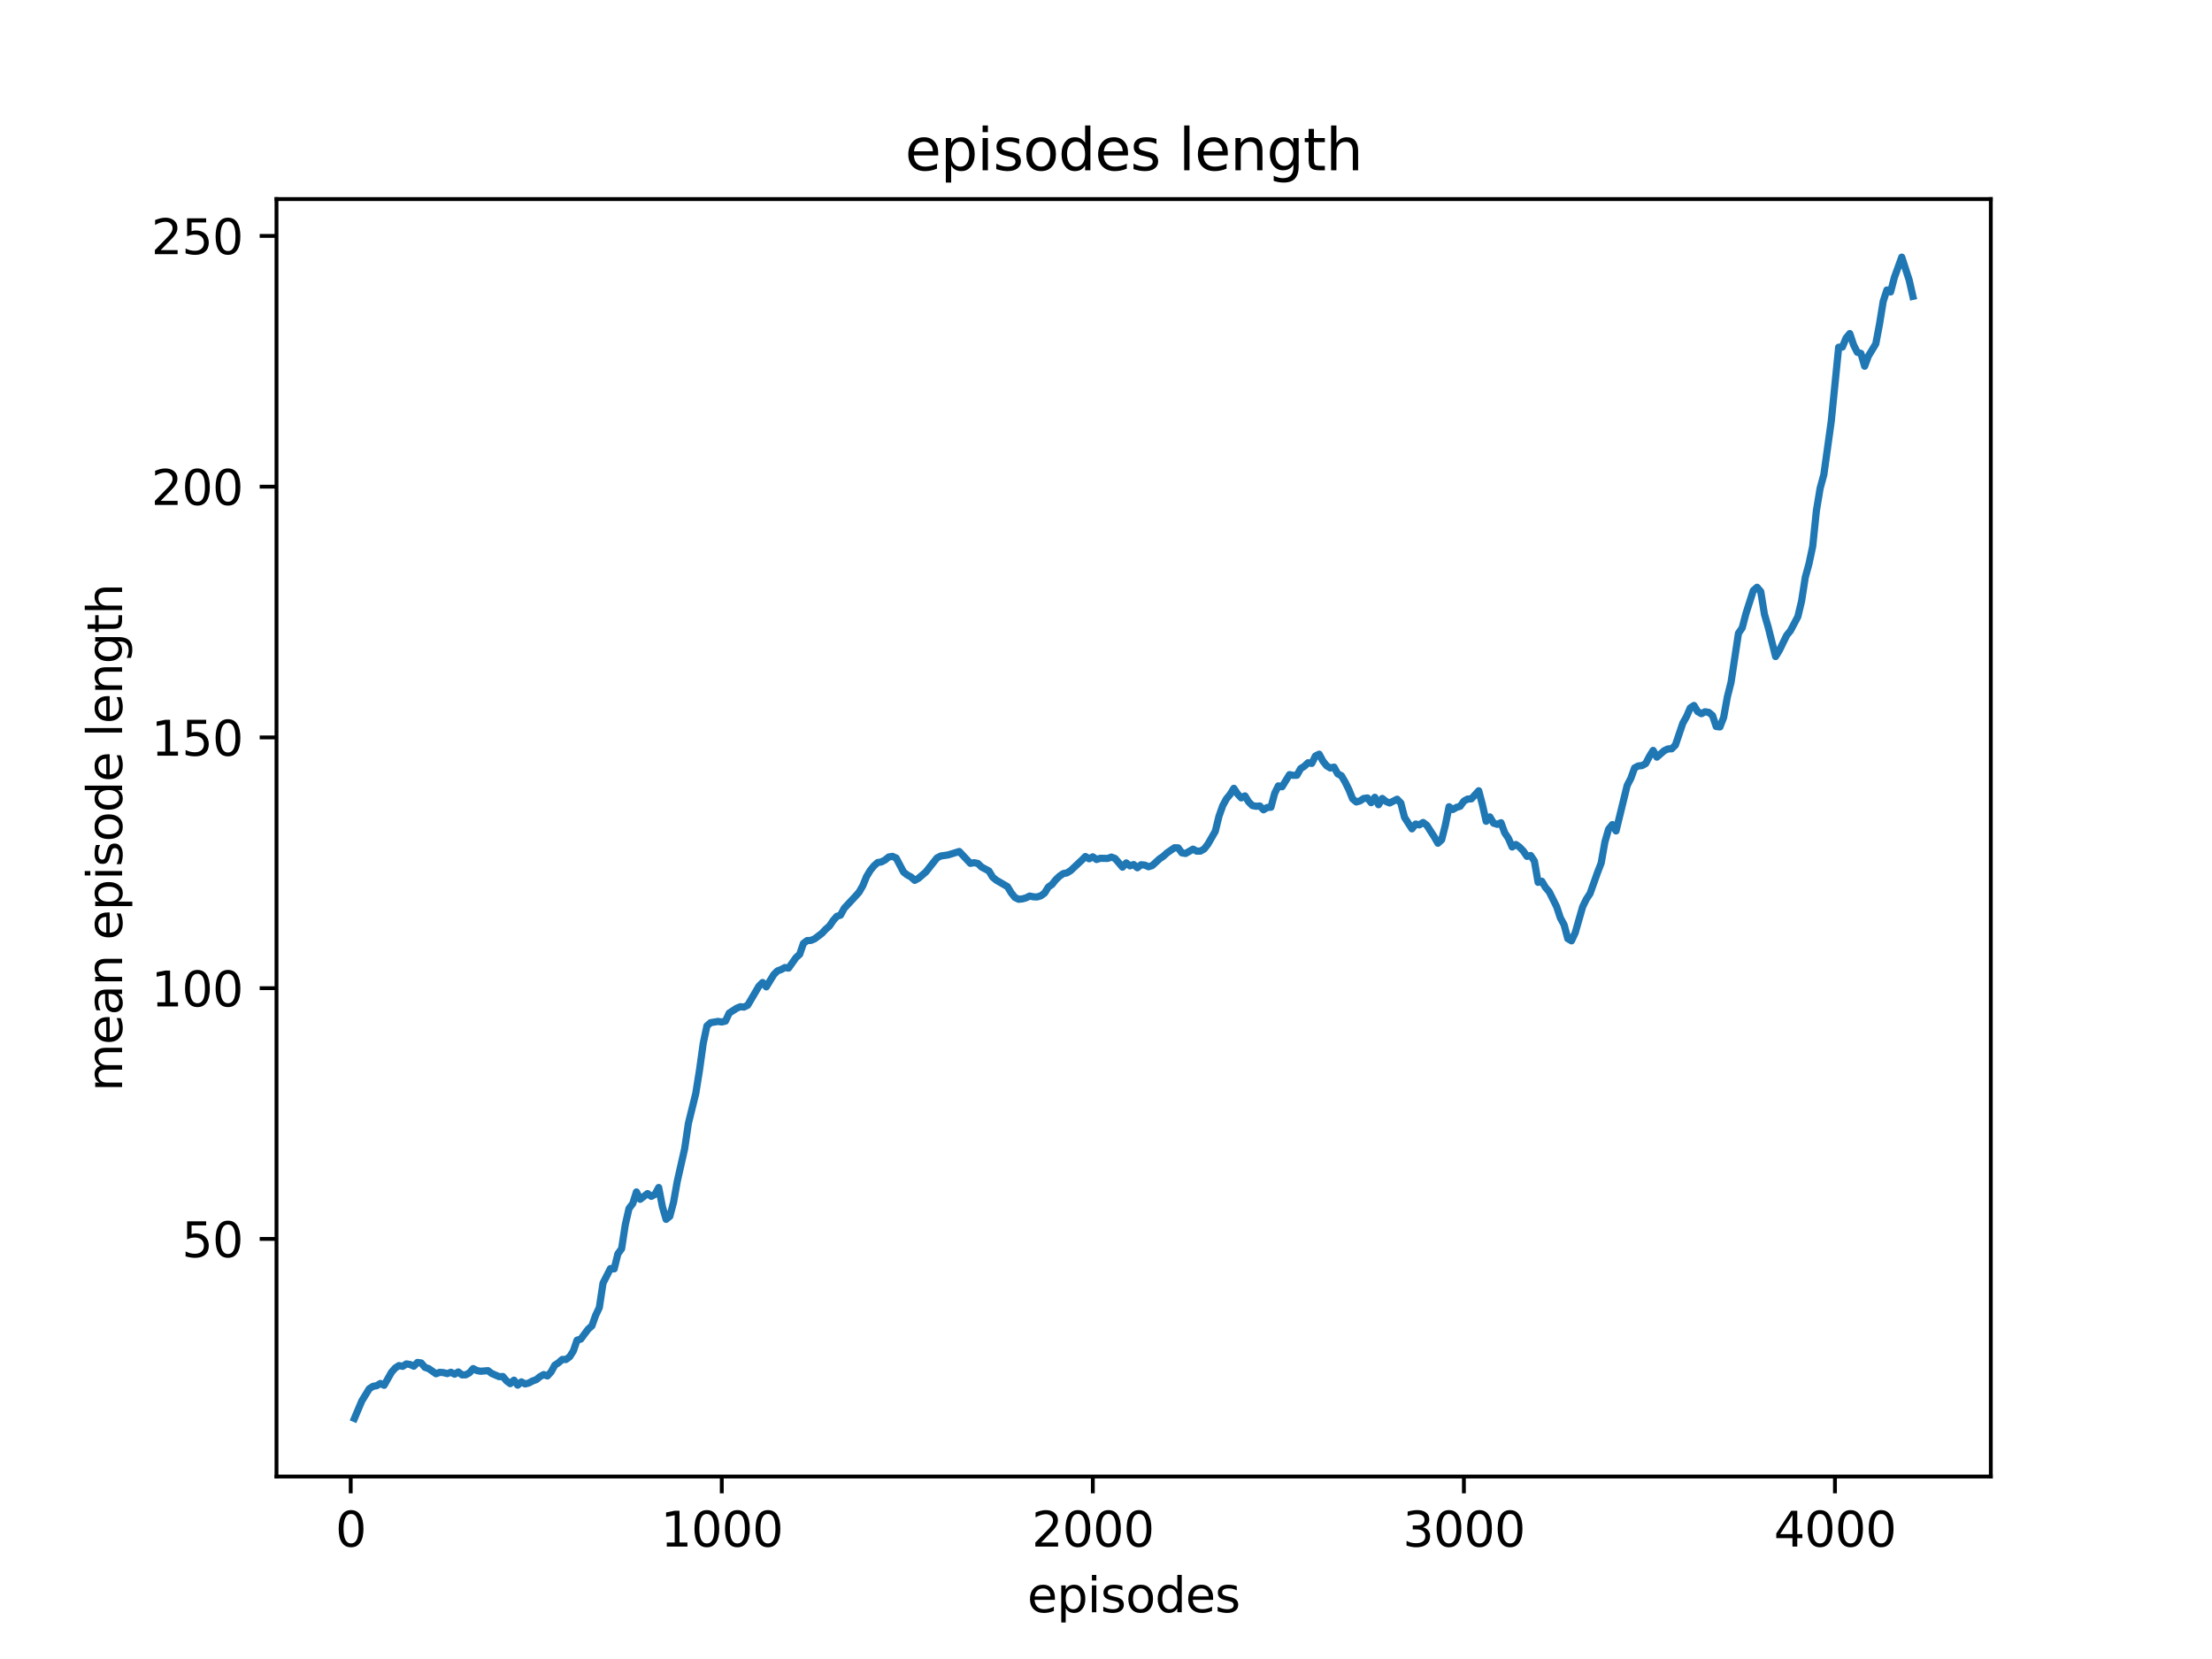 <?xml version="1.0" encoding="utf-8" standalone="no"?>
<!DOCTYPE svg PUBLIC "-//W3C//DTD SVG 1.1//EN"
  "http://www.w3.org/Graphics/SVG/1.1/DTD/svg11.dtd">
<svg xmlns:xlink="http://www.w3.org/1999/xlink" width="460.8pt" height="345.6pt" viewBox="0 0 460.8 345.6" xmlns="http://www.w3.org/2000/svg" version="1.1">
 <defs>
  <style type="text/css">*{stroke-linejoin: round; stroke-linecap: butt}</style>
 </defs>
 <g id="figure_1">
  <g id="patch_1">
   <path d="M 0 345.6 
L 460.8 345.6 
L 460.8 0 
L 0 0 
z
" style="fill: #ffffff"/>
  </g>
  <g id="axes_1">
   <g id="patch_2">
    <path d="M 57.6 307.584 
L 414.72 307.584 
L 414.72 41.472 
L 57.6 41.472 
z
" style="fill: #ffffff"/>
   </g>
   <g id="matplotlib.axis_1">
    <g id="xtick_1">
     <g id="line2d_1">
      <defs>
       <path id="m216c77363b" d="M 0 0 
L 0 3.5 
" style="stroke: #000000; stroke-width: 0.8"/>
      </defs>
      <g>
       <use xlink:href="#m216c77363b" x="73.06" y="307.584" style="stroke: #000000; stroke-width: 0.8"/>
      </g>
     </g>
     <g id="text_1">
      <!-- 0 -->
      <g transform="translate(69.878 322.182) scale(0.1 -0.1)">
       <defs>
        <path id="DejaVuSans-30" d="M 2034 4250 
Q 1547 4250 1301 3770 
Q 1056 3291 1056 2328 
Q 1056 1369 1301 889 
Q 1547 409 2034 409 
Q 2525 409 2770 889 
Q 3016 1369 3016 2328 
Q 3016 3291 2770 3770 
Q 2525 4250 2034 4250 
z
M 2034 4750 
Q 2819 4750 3233 4129 
Q 3647 3509 3647 2328 
Q 3647 1150 3233 529 
Q 2819 -91 2034 -91 
Q 1250 -91 836 529 
Q 422 1150 422 2328 
Q 422 3509 836 4129 
Q 1250 4750 2034 4750 
z
" transform="scale(0.016)"/>
       </defs>
       <use xlink:href="#DejaVuSans-30"/>
      </g>
     </g>
    </g>
    <g id="xtick_2">
     <g id="line2d_2">
      <g>
       <use xlink:href="#m216c77363b" x="150.358" y="307.584" style="stroke: #000000; stroke-width: 0.8"/>
      </g>
     </g>
     <g id="text_2">
      <!-- 1000 -->
      <g transform="translate(137.633 322.182) scale(0.1 -0.1)">
       <defs>
        <path id="DejaVuSans-31" d="M 794 531 
L 1825 531 
L 1825 4091 
L 703 3866 
L 703 4441 
L 1819 4666 
L 2450 4666 
L 2450 531 
L 3481 531 
L 3481 0 
L 794 0 
L 794 531 
z
" transform="scale(0.016)"/>
       </defs>
       <use xlink:href="#DejaVuSans-31"/>
       <use xlink:href="#DejaVuSans-30" x="63.623"/>
       <use xlink:href="#DejaVuSans-30" x="127.246"/>
       <use xlink:href="#DejaVuSans-30" x="190.869"/>
      </g>
     </g>
    </g>
    <g id="xtick_3">
     <g id="line2d_3">
      <g>
       <use xlink:href="#m216c77363b" x="227.657" y="307.584" style="stroke: #000000; stroke-width: 0.8"/>
      </g>
     </g>
     <g id="text_3">
      <!-- 2000 -->
      <g transform="translate(214.932 322.182) scale(0.1 -0.1)">
       <defs>
        <path id="DejaVuSans-32" d="M 1228 531 
L 3431 531 
L 3431 0 
L 469 0 
L 469 531 
Q 828 903 1448 1529 
Q 2069 2156 2228 2338 
Q 2531 2678 2651 2914 
Q 2772 3150 2772 3378 
Q 2772 3750 2511 3984 
Q 2250 4219 1831 4219 
Q 1534 4219 1204 4116 
Q 875 4013 500 3803 
L 500 4441 
Q 881 4594 1212 4672 
Q 1544 4750 1819 4750 
Q 2544 4750 2975 4387 
Q 3406 4025 3406 3419 
Q 3406 3131 3298 2873 
Q 3191 2616 2906 2266 
Q 2828 2175 2409 1742 
Q 1991 1309 1228 531 
z
" transform="scale(0.016)"/>
       </defs>
       <use xlink:href="#DejaVuSans-32"/>
       <use xlink:href="#DejaVuSans-30" x="63.623"/>
       <use xlink:href="#DejaVuSans-30" x="127.246"/>
       <use xlink:href="#DejaVuSans-30" x="190.869"/>
      </g>
     </g>
    </g>
    <g id="xtick_4">
     <g id="line2d_4">
      <g>
       <use xlink:href="#m216c77363b" x="304.956" y="307.584" style="stroke: #000000; stroke-width: 0.8"/>
      </g>
     </g>
     <g id="text_4">
      <!-- 3000 -->
      <g transform="translate(292.231 322.182) scale(0.1 -0.1)">
       <defs>
        <path id="DejaVuSans-33" d="M 2597 2516 
Q 3050 2419 3304 2112 
Q 3559 1806 3559 1356 
Q 3559 666 3084 287 
Q 2609 -91 1734 -91 
Q 1441 -91 1130 -33 
Q 819 25 488 141 
L 488 750 
Q 750 597 1062 519 
Q 1375 441 1716 441 
Q 2309 441 2620 675 
Q 2931 909 2931 1356 
Q 2931 1769 2642 2001 
Q 2353 2234 1838 2234 
L 1294 2234 
L 1294 2753 
L 1863 2753 
Q 2328 2753 2575 2939 
Q 2822 3125 2822 3475 
Q 2822 3834 2567 4026 
Q 2313 4219 1838 4219 
Q 1578 4219 1281 4162 
Q 984 4106 628 3988 
L 628 4550 
Q 988 4650 1302 4700 
Q 1616 4750 1894 4750 
Q 2613 4750 3031 4423 
Q 3450 4097 3450 3541 
Q 3450 3153 3228 2886 
Q 3006 2619 2597 2516 
z
" transform="scale(0.016)"/>
       </defs>
       <use xlink:href="#DejaVuSans-33"/>
       <use xlink:href="#DejaVuSans-30" x="63.623"/>
       <use xlink:href="#DejaVuSans-30" x="127.246"/>
       <use xlink:href="#DejaVuSans-30" x="190.869"/>
      </g>
     </g>
    </g>
    <g id="xtick_5">
     <g id="line2d_5">
      <g>
       <use xlink:href="#m216c77363b" x="382.255" y="307.584" style="stroke: #000000; stroke-width: 0.8"/>
      </g>
     </g>
     <g id="text_5">
      <!-- 4000 -->
      <g transform="translate(369.53 322.182) scale(0.1 -0.1)">
       <defs>
        <path id="DejaVuSans-34" d="M 2419 4116 
L 825 1625 
L 2419 1625 
L 2419 4116 
z
M 2253 4666 
L 3047 4666 
L 3047 1625 
L 3713 1625 
L 3713 1100 
L 3047 1100 
L 3047 0 
L 2419 0 
L 2419 1100 
L 313 1100 
L 313 1709 
L 2253 4666 
z
" transform="scale(0.016)"/>
       </defs>
       <use xlink:href="#DejaVuSans-34"/>
       <use xlink:href="#DejaVuSans-30" x="63.623"/>
       <use xlink:href="#DejaVuSans-30" x="127.246"/>
       <use xlink:href="#DejaVuSans-30" x="190.869"/>
      </g>
     </g>
    </g>
    <g id="text_6">
     <!-- episodes -->
     <g transform="translate(214.001 335.861) scale(0.1 -0.1)">
      <defs>
       <path id="DejaVuSans-65" d="M 3597 1894 
L 3597 1613 
L 953 1613 
Q 991 1019 1311 708 
Q 1631 397 2203 397 
Q 2534 397 2845 478 
Q 3156 559 3463 722 
L 3463 178 
Q 3153 47 2828 -22 
Q 2503 -91 2169 -91 
Q 1331 -91 842 396 
Q 353 884 353 1716 
Q 353 2575 817 3079 
Q 1281 3584 2069 3584 
Q 2775 3584 3186 3129 
Q 3597 2675 3597 1894 
z
M 3022 2063 
Q 3016 2534 2758 2815 
Q 2500 3097 2075 3097 
Q 1594 3097 1305 2825 
Q 1016 2553 972 2059 
L 3022 2063 
z
" transform="scale(0.016)"/>
       <path id="DejaVuSans-70" d="M 1159 525 
L 1159 -1331 
L 581 -1331 
L 581 3500 
L 1159 3500 
L 1159 2969 
Q 1341 3281 1617 3432 
Q 1894 3584 2278 3584 
Q 2916 3584 3314 3078 
Q 3713 2572 3713 1747 
Q 3713 922 3314 415 
Q 2916 -91 2278 -91 
Q 1894 -91 1617 61 
Q 1341 213 1159 525 
z
M 3116 1747 
Q 3116 2381 2855 2742 
Q 2594 3103 2138 3103 
Q 1681 3103 1420 2742 
Q 1159 2381 1159 1747 
Q 1159 1113 1420 752 
Q 1681 391 2138 391 
Q 2594 391 2855 752 
Q 3116 1113 3116 1747 
z
" transform="scale(0.016)"/>
       <path id="DejaVuSans-69" d="M 603 3500 
L 1178 3500 
L 1178 0 
L 603 0 
L 603 3500 
z
M 603 4863 
L 1178 4863 
L 1178 4134 
L 603 4134 
L 603 4863 
z
" transform="scale(0.016)"/>
       <path id="DejaVuSans-73" d="M 2834 3397 
L 2834 2853 
Q 2591 2978 2328 3040 
Q 2066 3103 1784 3103 
Q 1356 3103 1142 2972 
Q 928 2841 928 2578 
Q 928 2378 1081 2264 
Q 1234 2150 1697 2047 
L 1894 2003 
Q 2506 1872 2764 1633 
Q 3022 1394 3022 966 
Q 3022 478 2636 193 
Q 2250 -91 1575 -91 
Q 1294 -91 989 -36 
Q 684 19 347 128 
L 347 722 
Q 666 556 975 473 
Q 1284 391 1588 391 
Q 1994 391 2212 530 
Q 2431 669 2431 922 
Q 2431 1156 2273 1281 
Q 2116 1406 1581 1522 
L 1381 1569 
Q 847 1681 609 1914 
Q 372 2147 372 2553 
Q 372 3047 722 3315 
Q 1072 3584 1716 3584 
Q 2034 3584 2315 3537 
Q 2597 3491 2834 3397 
z
" transform="scale(0.016)"/>
       <path id="DejaVuSans-6f" d="M 1959 3097 
Q 1497 3097 1228 2736 
Q 959 2375 959 1747 
Q 959 1119 1226 758 
Q 1494 397 1959 397 
Q 2419 397 2687 759 
Q 2956 1122 2956 1747 
Q 2956 2369 2687 2733 
Q 2419 3097 1959 3097 
z
M 1959 3584 
Q 2709 3584 3137 3096 
Q 3566 2609 3566 1747 
Q 3566 888 3137 398 
Q 2709 -91 1959 -91 
Q 1206 -91 779 398 
Q 353 888 353 1747 
Q 353 2609 779 3096 
Q 1206 3584 1959 3584 
z
" transform="scale(0.016)"/>
       <path id="DejaVuSans-64" d="M 2906 2969 
L 2906 4863 
L 3481 4863 
L 3481 0 
L 2906 0 
L 2906 525 
Q 2725 213 2448 61 
Q 2172 -91 1784 -91 
Q 1150 -91 751 415 
Q 353 922 353 1747 
Q 353 2572 751 3078 
Q 1150 3584 1784 3584 
Q 2172 3584 2448 3432 
Q 2725 3281 2906 2969 
z
M 947 1747 
Q 947 1113 1208 752 
Q 1469 391 1925 391 
Q 2381 391 2643 752 
Q 2906 1113 2906 1747 
Q 2906 2381 2643 2742 
Q 2381 3103 1925 3103 
Q 1469 3103 1208 2742 
Q 947 2381 947 1747 
z
" transform="scale(0.016)"/>
      </defs>
      <use xlink:href="#DejaVuSans-65"/>
      <use xlink:href="#DejaVuSans-70" x="61.523"/>
      <use xlink:href="#DejaVuSans-69" x="125"/>
      <use xlink:href="#DejaVuSans-73" x="152.783"/>
      <use xlink:href="#DejaVuSans-6f" x="204.883"/>
      <use xlink:href="#DejaVuSans-64" x="266.064"/>
      <use xlink:href="#DejaVuSans-65" x="329.541"/>
      <use xlink:href="#DejaVuSans-73" x="391.064"/>
     </g>
    </g>
   </g>
   <g id="matplotlib.axis_2">
    <g id="ytick_1">
     <g id="line2d_6">
      <defs>
       <path id="m83aecc84a3" d="M 0 0 
L -3.5 0 
" style="stroke: #000000; stroke-width: 0.8"/>
      </defs>
      <g>
       <use xlink:href="#m83aecc84a3" x="57.6" y="258.088" style="stroke: #000000; stroke-width: 0.8"/>
      </g>
     </g>
     <g id="text_7">
      <!-- 50 -->
      <g transform="translate(37.875 261.887) scale(0.1 -0.1)">
       <defs>
        <path id="DejaVuSans-35" d="M 691 4666 
L 3169 4666 
L 3169 4134 
L 1269 4134 
L 1269 2991 
Q 1406 3038 1543 3061 
Q 1681 3084 1819 3084 
Q 2600 3084 3056 2656 
Q 3513 2228 3513 1497 
Q 3513 744 3044 326 
Q 2575 -91 1722 -91 
Q 1428 -91 1123 -41 
Q 819 9 494 109 
L 494 744 
Q 775 591 1075 516 
Q 1375 441 1709 441 
Q 2250 441 2565 725 
Q 2881 1009 2881 1497 
Q 2881 1984 2565 2268 
Q 2250 2553 1709 2553 
Q 1456 2553 1204 2497 
Q 953 2441 691 2322 
L 691 4666 
z
" transform="scale(0.016)"/>
       </defs>
       <use xlink:href="#DejaVuSans-35"/>
       <use xlink:href="#DejaVuSans-30" x="63.623"/>
      </g>
     </g>
    </g>
    <g id="ytick_2">
     <g id="line2d_7">
      <g>
       <use xlink:href="#m83aecc84a3" x="57.6" y="205.853" style="stroke: #000000; stroke-width: 0.8"/>
      </g>
     </g>
     <g id="text_8">
      <!-- 100 -->
      <g transform="translate(31.512 209.652) scale(0.1 -0.1)">
       <use xlink:href="#DejaVuSans-31"/>
       <use xlink:href="#DejaVuSans-30" x="63.623"/>
       <use xlink:href="#DejaVuSans-30" x="127.246"/>
      </g>
     </g>
    </g>
    <g id="ytick_3">
     <g id="line2d_8">
      <g>
       <use xlink:href="#m83aecc84a3" x="57.6" y="153.618" style="stroke: #000000; stroke-width: 0.8"/>
      </g>
     </g>
     <g id="text_9">
      <!-- 150 -->
      <g transform="translate(31.512 157.418) scale(0.1 -0.1)">
       <use xlink:href="#DejaVuSans-31"/>
       <use xlink:href="#DejaVuSans-35" x="63.623"/>
       <use xlink:href="#DejaVuSans-30" x="127.246"/>
      </g>
     </g>
    </g>
    <g id="ytick_4">
     <g id="line2d_9">
      <g>
       <use xlink:href="#m83aecc84a3" x="57.6" y="101.384" style="stroke: #000000; stroke-width: 0.8"/>
      </g>
     </g>
     <g id="text_10">
      <!-- 200 -->
      <g transform="translate(31.512 105.183) scale(0.1 -0.1)">
       <use xlink:href="#DejaVuSans-32"/>
       <use xlink:href="#DejaVuSans-30" x="63.623"/>
       <use xlink:href="#DejaVuSans-30" x="127.246"/>
      </g>
     </g>
    </g>
    <g id="ytick_5">
     <g id="line2d_10">
      <g>
       <use xlink:href="#m83aecc84a3" x="57.6" y="49.149" style="stroke: #000000; stroke-width: 0.8"/>
      </g>
     </g>
     <g id="text_11">
      <!-- 250 -->
      <g transform="translate(31.512 52.948) scale(0.1 -0.1)">
       <use xlink:href="#DejaVuSans-32"/>
       <use xlink:href="#DejaVuSans-35" x="63.623"/>
       <use xlink:href="#DejaVuSans-30" x="127.246"/>
      </g>
     </g>
    </g>
    <g id="text_12">
     <!-- mean episode length -->
     <g transform="translate(25.433 227.378) rotate(-90) scale(0.1 -0.1)">
      <defs>
       <path id="DejaVuSans-6d" d="M 3328 2828 
Q 3544 3216 3844 3400 
Q 4144 3584 4550 3584 
Q 5097 3584 5394 3201 
Q 5691 2819 5691 2113 
L 5691 0 
L 5113 0 
L 5113 2094 
Q 5113 2597 4934 2840 
Q 4756 3084 4391 3084 
Q 3944 3084 3684 2787 
Q 3425 2491 3425 1978 
L 3425 0 
L 2847 0 
L 2847 2094 
Q 2847 2600 2669 2842 
Q 2491 3084 2119 3084 
Q 1678 3084 1418 2786 
Q 1159 2488 1159 1978 
L 1159 0 
L 581 0 
L 581 3500 
L 1159 3500 
L 1159 2956 
Q 1356 3278 1631 3431 
Q 1906 3584 2284 3584 
Q 2666 3584 2933 3390 
Q 3200 3197 3328 2828 
z
" transform="scale(0.016)"/>
       <path id="DejaVuSans-61" d="M 2194 1759 
Q 1497 1759 1228 1600 
Q 959 1441 959 1056 
Q 959 750 1161 570 
Q 1363 391 1709 391 
Q 2188 391 2477 730 
Q 2766 1069 2766 1631 
L 2766 1759 
L 2194 1759 
z
M 3341 1997 
L 3341 0 
L 2766 0 
L 2766 531 
Q 2569 213 2275 61 
Q 1981 -91 1556 -91 
Q 1019 -91 701 211 
Q 384 513 384 1019 
Q 384 1609 779 1909 
Q 1175 2209 1959 2209 
L 2766 2209 
L 2766 2266 
Q 2766 2663 2505 2880 
Q 2244 3097 1772 3097 
Q 1472 3097 1187 3025 
Q 903 2953 641 2809 
L 641 3341 
Q 956 3463 1253 3523 
Q 1550 3584 1831 3584 
Q 2591 3584 2966 3190 
Q 3341 2797 3341 1997 
z
" transform="scale(0.016)"/>
       <path id="DejaVuSans-6e" d="M 3513 2113 
L 3513 0 
L 2938 0 
L 2938 2094 
Q 2938 2591 2744 2837 
Q 2550 3084 2163 3084 
Q 1697 3084 1428 2787 
Q 1159 2491 1159 1978 
L 1159 0 
L 581 0 
L 581 3500 
L 1159 3500 
L 1159 2956 
Q 1366 3272 1645 3428 
Q 1925 3584 2291 3584 
Q 2894 3584 3203 3211 
Q 3513 2838 3513 2113 
z
" transform="scale(0.016)"/>
       <path id="DejaVuSans-20" transform="scale(0.016)"/>
       <path id="DejaVuSans-6c" d="M 603 4863 
L 1178 4863 
L 1178 0 
L 603 0 
L 603 4863 
z
" transform="scale(0.016)"/>
       <path id="DejaVuSans-67" d="M 2906 1791 
Q 2906 2416 2648 2759 
Q 2391 3103 1925 3103 
Q 1463 3103 1205 2759 
Q 947 2416 947 1791 
Q 947 1169 1205 825 
Q 1463 481 1925 481 
Q 2391 481 2648 825 
Q 2906 1169 2906 1791 
z
M 3481 434 
Q 3481 -459 3084 -895 
Q 2688 -1331 1869 -1331 
Q 1566 -1331 1297 -1286 
Q 1028 -1241 775 -1147 
L 775 -588 
Q 1028 -725 1275 -790 
Q 1522 -856 1778 -856 
Q 2344 -856 2625 -561 
Q 2906 -266 2906 331 
L 2906 616 
Q 2728 306 2450 153 
Q 2172 0 1784 0 
Q 1141 0 747 490 
Q 353 981 353 1791 
Q 353 2603 747 3093 
Q 1141 3584 1784 3584 
Q 2172 3584 2450 3431 
Q 2728 3278 2906 2969 
L 2906 3500 
L 3481 3500 
L 3481 434 
z
" transform="scale(0.016)"/>
       <path id="DejaVuSans-74" d="M 1172 4494 
L 1172 3500 
L 2356 3500 
L 2356 3053 
L 1172 3053 
L 1172 1153 
Q 1172 725 1289 603 
Q 1406 481 1766 481 
L 2356 481 
L 2356 0 
L 1766 0 
Q 1100 0 847 248 
Q 594 497 594 1153 
L 594 3053 
L 172 3053 
L 172 3500 
L 594 3500 
L 594 4494 
L 1172 4494 
z
" transform="scale(0.016)"/>
       <path id="DejaVuSans-68" d="M 3513 2113 
L 3513 0 
L 2938 0 
L 2938 2094 
Q 2938 2591 2744 2837 
Q 2550 3084 2163 3084 
Q 1697 3084 1428 2787 
Q 1159 2491 1159 1978 
L 1159 0 
L 581 0 
L 581 4863 
L 1159 4863 
L 1159 2956 
Q 1366 3272 1645 3428 
Q 1925 3584 2291 3584 
Q 2894 3584 3203 3211 
Q 3513 2838 3513 2113 
z
" transform="scale(0.016)"/>
      </defs>
      <use xlink:href="#DejaVuSans-6d"/>
      <use xlink:href="#DejaVuSans-65" x="97.412"/>
      <use xlink:href="#DejaVuSans-61" x="158.936"/>
      <use xlink:href="#DejaVuSans-6e" x="220.215"/>
      <use xlink:href="#DejaVuSans-20" x="283.594"/>
      <use xlink:href="#DejaVuSans-65" x="315.381"/>
      <use xlink:href="#DejaVuSans-70" x="376.904"/>
      <use xlink:href="#DejaVuSans-69" x="440.381"/>
      <use xlink:href="#DejaVuSans-73" x="468.164"/>
      <use xlink:href="#DejaVuSans-6f" x="520.264"/>
      <use xlink:href="#DejaVuSans-64" x="581.445"/>
      <use xlink:href="#DejaVuSans-65" x="644.922"/>
      <use xlink:href="#DejaVuSans-20" x="706.445"/>
      <use xlink:href="#DejaVuSans-6c" x="738.232"/>
      <use xlink:href="#DejaVuSans-65" x="766.016"/>
      <use xlink:href="#DejaVuSans-6e" x="827.539"/>
      <use xlink:href="#DejaVuSans-67" x="890.918"/>
      <use xlink:href="#DejaVuSans-74" x="954.395"/>
      <use xlink:href="#DejaVuSans-68" x="993.604"/>
     </g>
    </g>
   </g>
   <g id="line2d_11">
    <path d="M 73.833 295.488 
L 75.379 291.821 
L 76.925 289.303 
L 77.698 288.802 
L 78.471 288.668 
L 79.244 288.201 
L 80.017 288.581 
L 81.563 285.856 
L 82.336 284.978 
L 83.109 284.477 
L 83.882 284.634 
L 84.655 284.132 
L 85.428 284.247 
L 86.201 284.602 
L 86.974 283.819 
L 87.746 283.934 
L 88.519 284.843 
L 89.292 285.104 
L 90.838 286.18 
L 91.611 285.877 
L 92.384 285.939 
L 93.157 286.148 
L 93.93 285.866 
L 94.703 286.263 
L 95.476 285.804 
L 96.249 286.41 
L 97.022 286.399 
L 97.795 285.981 
L 98.568 285.104 
L 99.341 285.511 
L 100.114 285.657 
L 101.66 285.532 
L 102.433 286.117 
L 103.979 286.786 
L 104.752 286.754 
L 105.525 287.663 
L 106.298 288.238 
L 107.071 287.517 
L 107.844 288.551 
L 108.617 287.872 
L 109.39 288.3 
L 110.163 288.102 
L 110.936 287.684 
L 111.709 287.413 
L 112.482 286.786 
L 113.255 286.347 
L 114.028 286.639 
L 114.801 285.804 
L 115.574 284.393 
L 116.347 283.892 
L 117.12 283.202 
L 117.893 283.213 
L 118.666 282.649 
L 119.439 281.437 
L 120.212 279.18 
L 120.985 278.961 
L 122.531 276.882 
L 123.304 276.203 
L 124.077 274.02 
L 124.85 272.39 
L 125.623 267.292 
L 127.169 264.262 
L 127.942 264.335 
L 128.715 261.201 
L 129.488 260.136 
L 130.261 255.121 
L 131.034 251.747 
L 131.807 250.744 
L 132.58 248.299 
L 133.353 249.835 
L 134.899 248.644 
L 135.672 249.218 
L 136.445 248.811 
L 137.218 247.38 
L 137.991 251.371 
L 138.764 254.014 
L 139.537 253.376 
L 140.31 250.462 
L 141.083 246.116 
L 142.629 239.273 
L 143.402 234.039 
L 144.948 227.75 
L 145.721 222.913 
L 146.494 217.355 
L 147.266 213.709 
L 148.039 213.041 
L 149.585 212.78 
L 150.358 212.905 
L 151.131 212.706 
L 151.904 211.045 
L 153.45 210.042 
L 154.223 209.719 
L 154.996 209.792 
L 155.769 209.395 
L 158.088 205.446 
L 158.861 204.673 
L 159.634 205.582 
L 161.18 203.043 
L 161.953 202.259 
L 162.726 201.977 
L 163.499 201.559 
L 164.272 201.674 
L 165.818 199.491 
L 166.591 198.801 
L 167.364 196.534 
L 168.137 195.939 
L 168.91 195.908 
L 169.683 195.594 
L 171.229 194.424 
L 172.002 193.588 
L 172.775 192.93 
L 173.548 191.792 
L 174.321 190.893 
L 175.094 190.642 
L 175.867 189.211 
L 178.186 186.725 
L 178.959 185.858 
L 179.732 184.521 
L 180.505 182.63 
L 181.278 181.334 
L 182.051 180.384 
L 182.824 179.684 
L 183.597 179.558 
L 184.37 179.151 
L 185.143 178.524 
L 185.916 178.399 
L 186.689 178.743 
L 188.235 181.679 
L 189.008 182.274 
L 189.781 182.692 
L 190.554 183.392 
L 191.327 182.974 
L 192.873 181.648 
L 195.192 178.722 
L 195.965 178.325 
L 197.511 178.096 
L 199.83 177.385 
L 202.149 179.851 
L 202.922 179.715 
L 203.695 179.861 
L 204.468 180.613 
L 206.014 181.439 
L 206.786 182.724 
L 207.559 183.361 
L 209.878 184.709 
L 210.651 185.983 
L 211.424 186.955 
L 212.197 187.331 
L 212.97 187.258 
L 213.743 187.038 
L 214.516 186.662 
L 215.289 186.829 
L 216.062 186.85 
L 216.835 186.61 
L 217.608 186.046 
L 218.381 184.792 
L 219.154 184.249 
L 219.927 183.277 
L 220.7 182.536 
L 221.473 181.992 
L 222.246 181.846 
L 223.019 181.376 
L 225.338 179.203 
L 226.111 178.43 
L 226.884 178.9 
L 227.657 178.493 
L 228.43 179.046 
L 229.203 178.796 
L 230.749 178.827 
L 231.522 178.545 
L 232.295 178.837 
L 233.841 180.645 
L 234.614 179.757 
L 235.387 180.373 
L 236.16 180.101 
L 236.933 180.77 
L 237.706 180.143 
L 238.479 180.216 
L 239.252 180.561 
L 240.025 180.321 
L 241.571 178.9 
L 242.344 178.378 
L 243.117 177.667 
L 244.663 176.602 
L 245.436 176.623 
L 246.209 177.667 
L 246.982 177.793 
L 248.528 176.894 
L 249.301 177.312 
L 250.074 177.302 
L 250.847 176.863 
L 251.62 175.87 
L 253.166 173.175 
L 253.939 170.031 
L 254.712 167.847 
L 255.485 166.416 
L 256.258 165.486 
L 257.031 164.222 
L 257.804 165.392 
L 258.577 166.217 
L 259.35 165.8 
L 260.123 167.053 
L 260.896 167.816 
L 261.669 167.962 
L 262.442 167.899 
L 263.215 168.693 
L 263.988 168.213 
L 264.761 168.161 
L 265.534 165.267 
L 266.306 163.71 
L 267.079 163.898 
L 268.625 161.37 
L 269.398 161.516 
L 270.171 161.495 
L 270.944 160.116 
L 271.717 159.625 
L 272.49 158.894 
L 273.263 159.03 
L 274.036 157.484 
L 274.809 157.108 
L 275.582 158.539 
L 276.355 159.521 
L 277.128 159.991 
L 277.901 159.803 
L 278.674 161.203 
L 279.447 161.6 
L 280.22 162.927 
L 280.993 164.483 
L 281.766 166.405 
L 282.539 167.064 
L 283.312 166.844 
L 284.085 166.332 
L 284.858 166.228 
L 285.631 167.21 
L 286.404 166.092 
L 287.177 167.638 
L 287.95 166.332 
L 288.723 166.959 
L 289.496 167.273 
L 291.042 166.489 
L 291.815 167.283 
L 292.588 170.271 
L 294.134 172.663 
L 294.907 171.66 
L 295.68 171.838 
L 296.453 171.336 
L 297.226 171.911 
L 298.772 174.314 
L 299.545 175.661 
L 300.318 174.951 
L 301.091 171.89 
L 301.864 168.056 
L 302.637 168.641 
L 303.41 168.192 
L 304.183 167.962 
L 304.956 166.886 
L 305.729 166.458 
L 306.502 166.426 
L 308.048 164.734 
L 308.821 167.659 
L 309.594 171.086 
L 310.367 170.177 
L 311.14 171.483 
L 311.913 171.723 
L 312.686 171.389 
L 313.459 173.489 
L 314.232 174.638 
L 315.005 176.445 
L 315.778 175.923 
L 316.551 176.466 
L 317.324 177.27 
L 318.097 178.399 
L 318.87 178.221 
L 319.643 179.37 
L 320.416 183.81 
L 321.189 183.58 
L 321.962 184.886 
L 322.735 185.774 
L 324.281 188.887 
L 325.054 191.217 
L 325.826 192.638 
L 326.599 195.542 
L 327.372 195.991 
L 328.145 194.309 
L 329.691 188.908 
L 330.464 187.31 
L 331.237 186.14 
L 332.783 181.783 
L 333.556 179.788 
L 334.329 175.4 
L 335.102 172.726 
L 335.875 171.775 
L 336.648 173.102 
L 338.967 163.627 
L 339.74 162.133 
L 340.513 159.97 
L 341.286 159.563 
L 342.059 159.49 
L 342.832 159.061 
L 343.605 157.567 
L 344.378 156.324 
L 345.151 157.724 
L 346.697 156.376 
L 347.47 156.011 
L 348.243 155.99 
L 349.016 155.217 
L 350.562 150.651 
L 351.335 149.273 
L 352.108 147.476 
L 352.881 146.964 
L 353.654 148.238 
L 354.427 148.677 
L 355.2 148.27 
L 355.973 148.405 
L 356.746 149.053 
L 357.519 151.351 
L 358.292 151.435 
L 359.065 149.461 
L 359.838 145.188 
L 360.611 142.127 
L 362.157 131.91 
L 362.93 130.802 
L 363.703 127.835 
L 365.249 123.019 
L 366.022 122.34 
L 366.795 123.239 
L 367.568 127.971 
L 368.341 130.635 
L 369.887 136.768 
L 370.66 135.514 
L 372.206 132.338 
L 372.979 131.398 
L 374.525 128.452 
L 375.298 125.234 
L 376.071 120.272 
L 376.844 117.451 
L 377.617 113.826 
L 378.39 106.377 
L 379.163 101.728 
L 379.936 98.887 
L 381.482 87.782 
L 383.028 72.331 
L 383.801 72.299 
L 384.574 70.408 
L 385.346 69.489 
L 386.119 71.808 
L 386.892 73.375 
L 387.665 73.626 
L 388.438 76.29 
L 389.211 74.19 
L 390.757 71.641 
L 391.53 67.556 
L 392.303 62.793 
L 393.076 60.411 
L 393.849 60.818 
L 394.622 57.83 
L 396.168 53.568 
L 397.714 58.342 
L 398.487 61.738 
L 398.487 61.738 
" clip-path="url(#p8bb85d1545)" style="fill: none; stroke: #1f77b4; stroke-width: 1.5; stroke-linecap: square"/>
   </g>
   <g id="patch_3">
    <path d="M 57.6 307.584 
L 57.6 41.472 
" style="fill: none; stroke: #000000; stroke-width: 0.8; stroke-linejoin: miter; stroke-linecap: square"/>
   </g>
   <g id="patch_4">
    <path d="M 414.72 307.584 
L 414.72 41.472 
" style="fill: none; stroke: #000000; stroke-width: 0.8; stroke-linejoin: miter; stroke-linecap: square"/>
   </g>
   <g id="patch_5">
    <path d="M 57.6 307.584 
L 414.72 307.584 
" style="fill: none; stroke: #000000; stroke-width: 0.8; stroke-linejoin: miter; stroke-linecap: square"/>
   </g>
   <g id="patch_6">
    <path d="M 57.6 41.472 
L 414.72 41.472 
" style="fill: none; stroke: #000000; stroke-width: 0.8; stroke-linejoin: miter; stroke-linecap: square"/>
   </g>
   <g id="text_13">
    <!-- episodes length -->
    <g transform="translate(188.537 35.472) scale(0.12 -0.12)">
     <use xlink:href="#DejaVuSans-65"/>
     <use xlink:href="#DejaVuSans-70" x="61.523"/>
     <use xlink:href="#DejaVuSans-69" x="125"/>
     <use xlink:href="#DejaVuSans-73" x="152.783"/>
     <use xlink:href="#DejaVuSans-6f" x="204.883"/>
     <use xlink:href="#DejaVuSans-64" x="266.064"/>
     <use xlink:href="#DejaVuSans-65" x="329.541"/>
     <use xlink:href="#DejaVuSans-73" x="391.064"/>
     <use xlink:href="#DejaVuSans-20" x="443.164"/>
     <use xlink:href="#DejaVuSans-6c" x="474.951"/>
     <use xlink:href="#DejaVuSans-65" x="502.734"/>
     <use xlink:href="#DejaVuSans-6e" x="564.258"/>
     <use xlink:href="#DejaVuSans-67" x="627.637"/>
     <use xlink:href="#DejaVuSans-74" x="691.113"/>
     <use xlink:href="#DejaVuSans-68" x="730.322"/>
    </g>
   </g>
  </g>
 </g>
 <defs>
  <clipPath id="p8bb85d1545">
   <rect x="57.6" y="41.472" width="357.12" height="266.112"/>
  </clipPath>
 </defs>
</svg>
